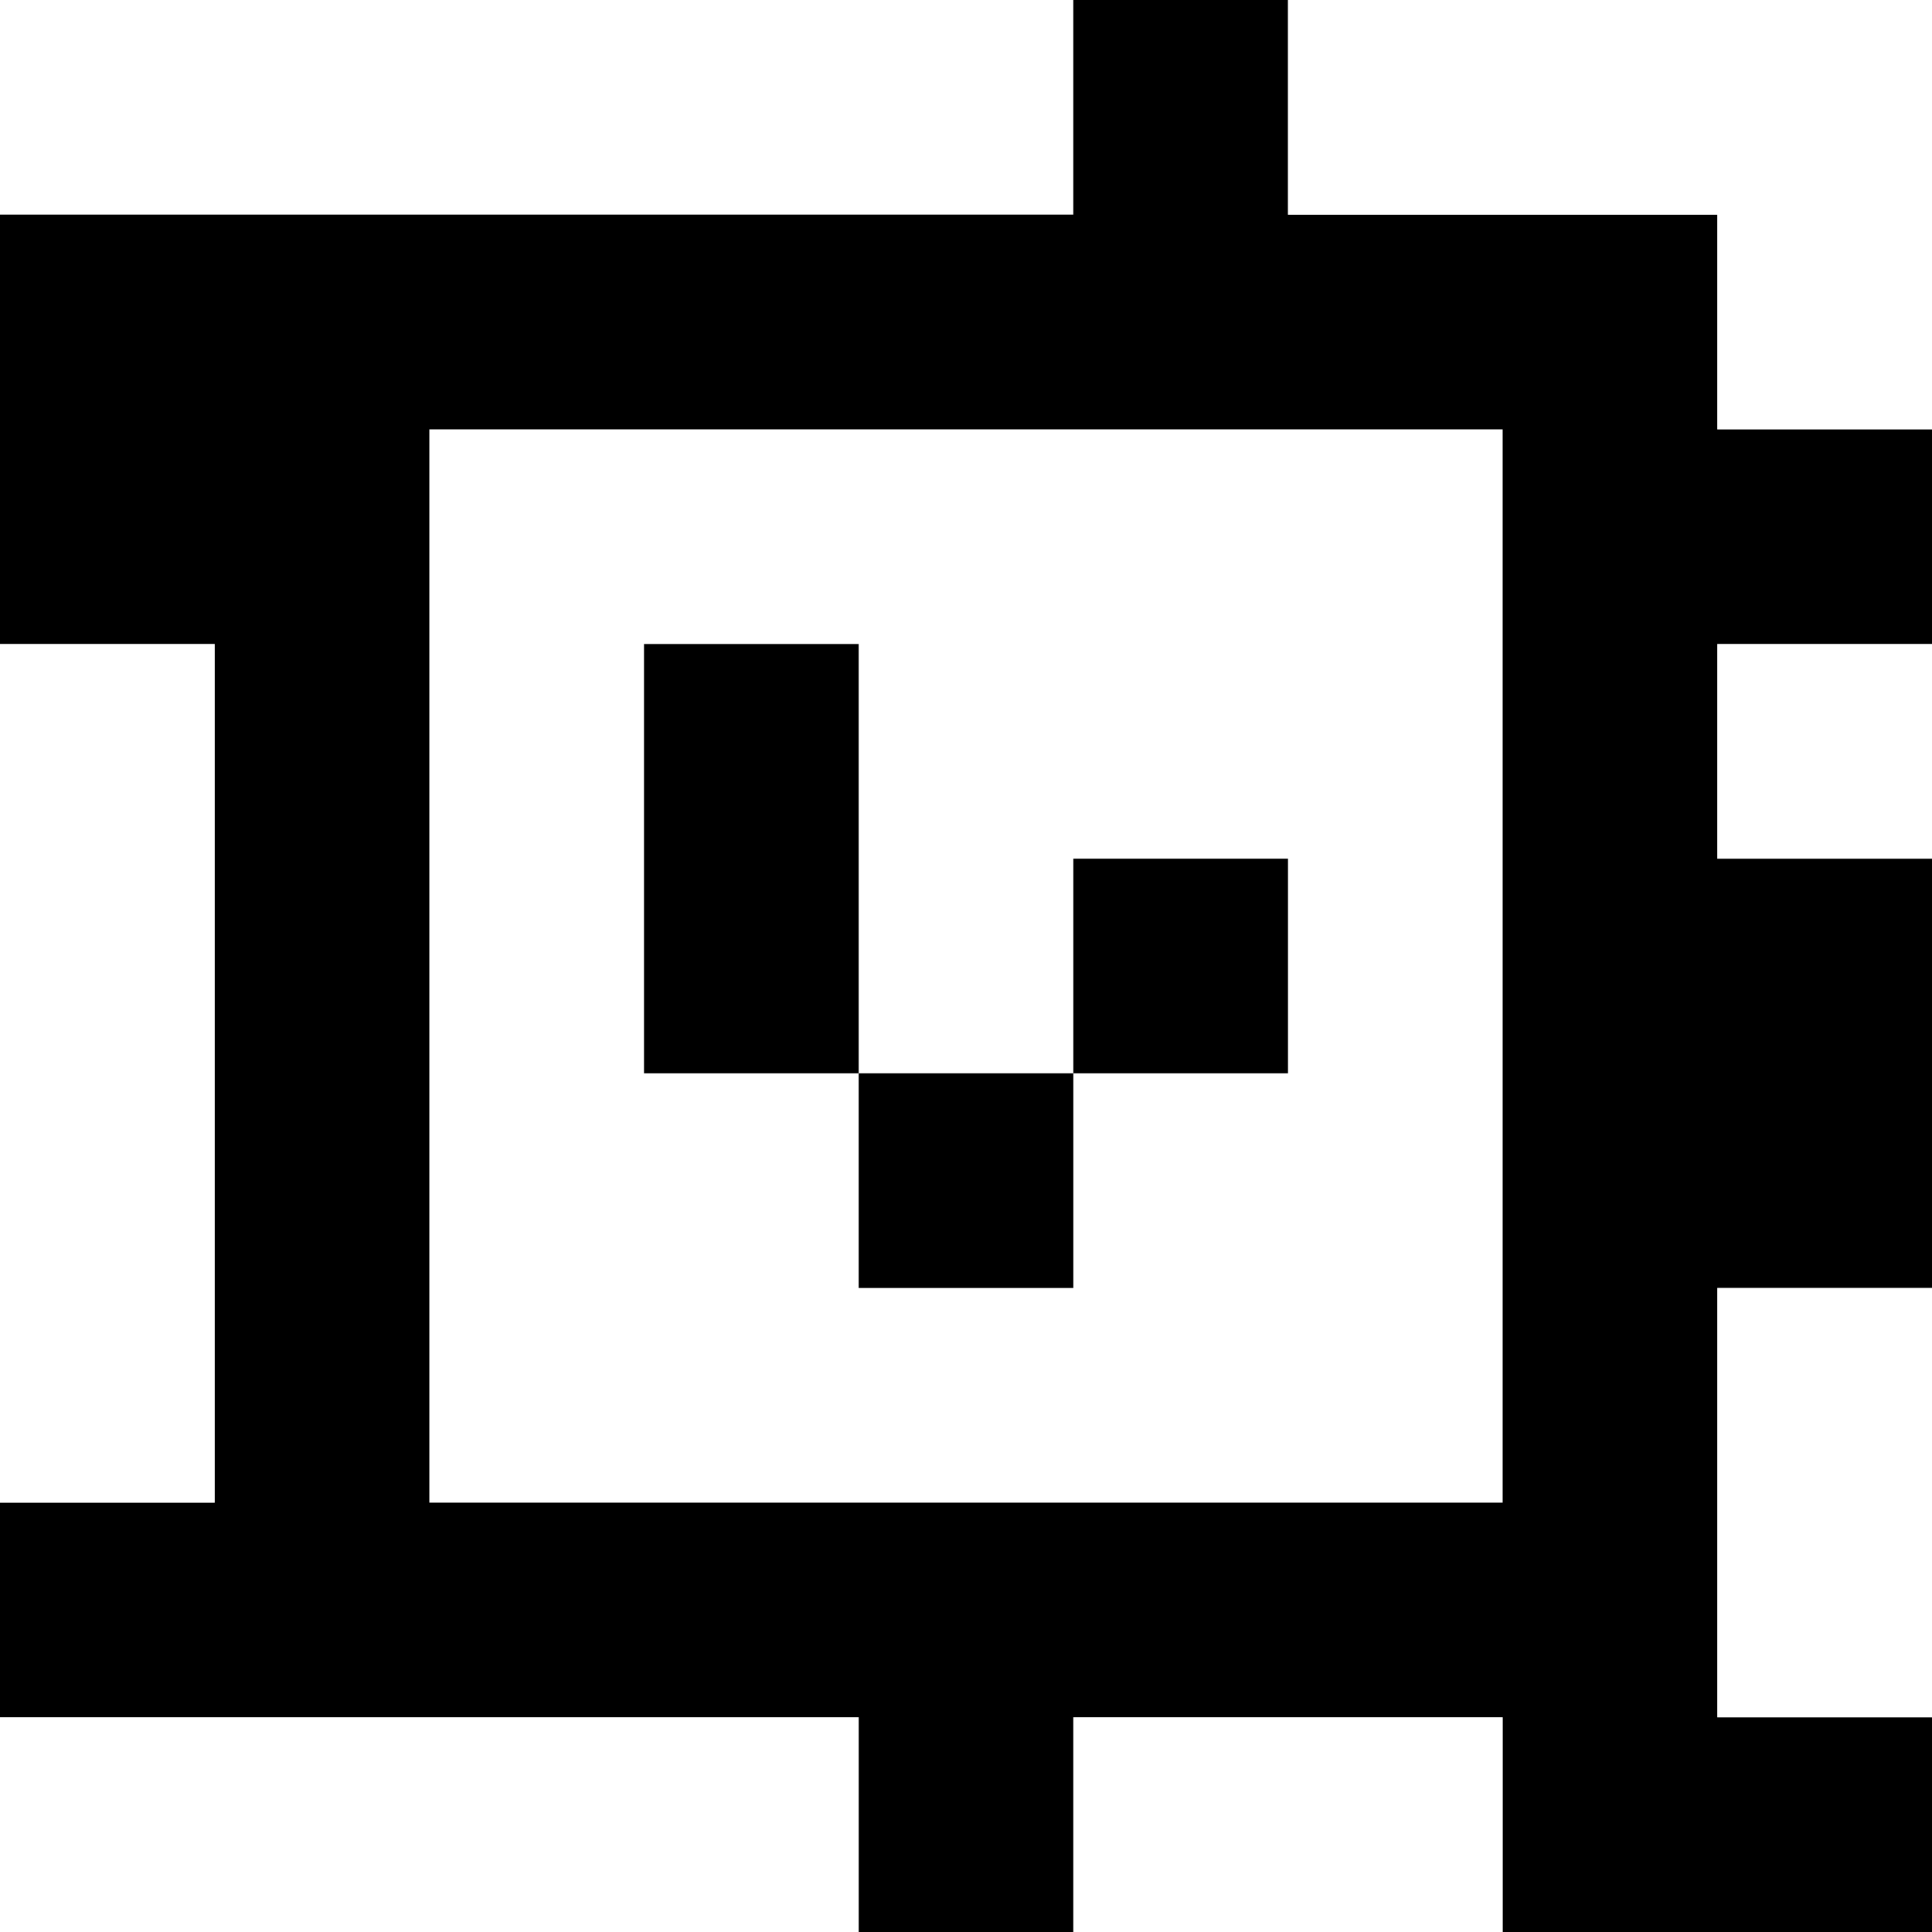 <?xml version="1.0" standalone="yes"?>
<svg xmlns="http://www.w3.org/2000/svg" width="90" height="90">
<rect width="100%" height="100%" fill="#808080" stroke="none"/>
<path style="fill:#ffffff; stroke:none;" d="M0 0L0 10L50 10L50 0L0 0z"/>
<path style="fill:#000000; stroke:none;" d="M50 0L50 10L0 10L0 30L10 30L10 70L0 70L0 80L40 80L40 90L50 90L50 80L70 80L70 90L90 90L90 80L80 80L80 60L90 60L90 40L80 40L80 30L90 30L90 20L80 20L80 10L60 10L60 0L50 0z"/>
<path style="fill:#ffffff; stroke:none;" d="M60 0L60 10L80 10L80 20L90 20L90 0L60 0M20 20L20 70L70 70L70 20L20 20M0 30L0 70L10 70L10 30L0 30z"/>
<path style="fill:#000000; stroke:none;" d="M30 30L30 50L40 50L40 60L50 60L50 50L60 50L60 40L50 40L50 50L40 50L40 30L30 30z"/>
<path style="fill:#ffffff; stroke:none;" d="M80 30L80 40L90 40L90 30L80 30M80 60L80 80L90 80L90 60L80 60M0 80L0 90L40 90L40 80L0 80M50 80L50 90L70 90L70 80L50 80z"/>
</svg>
